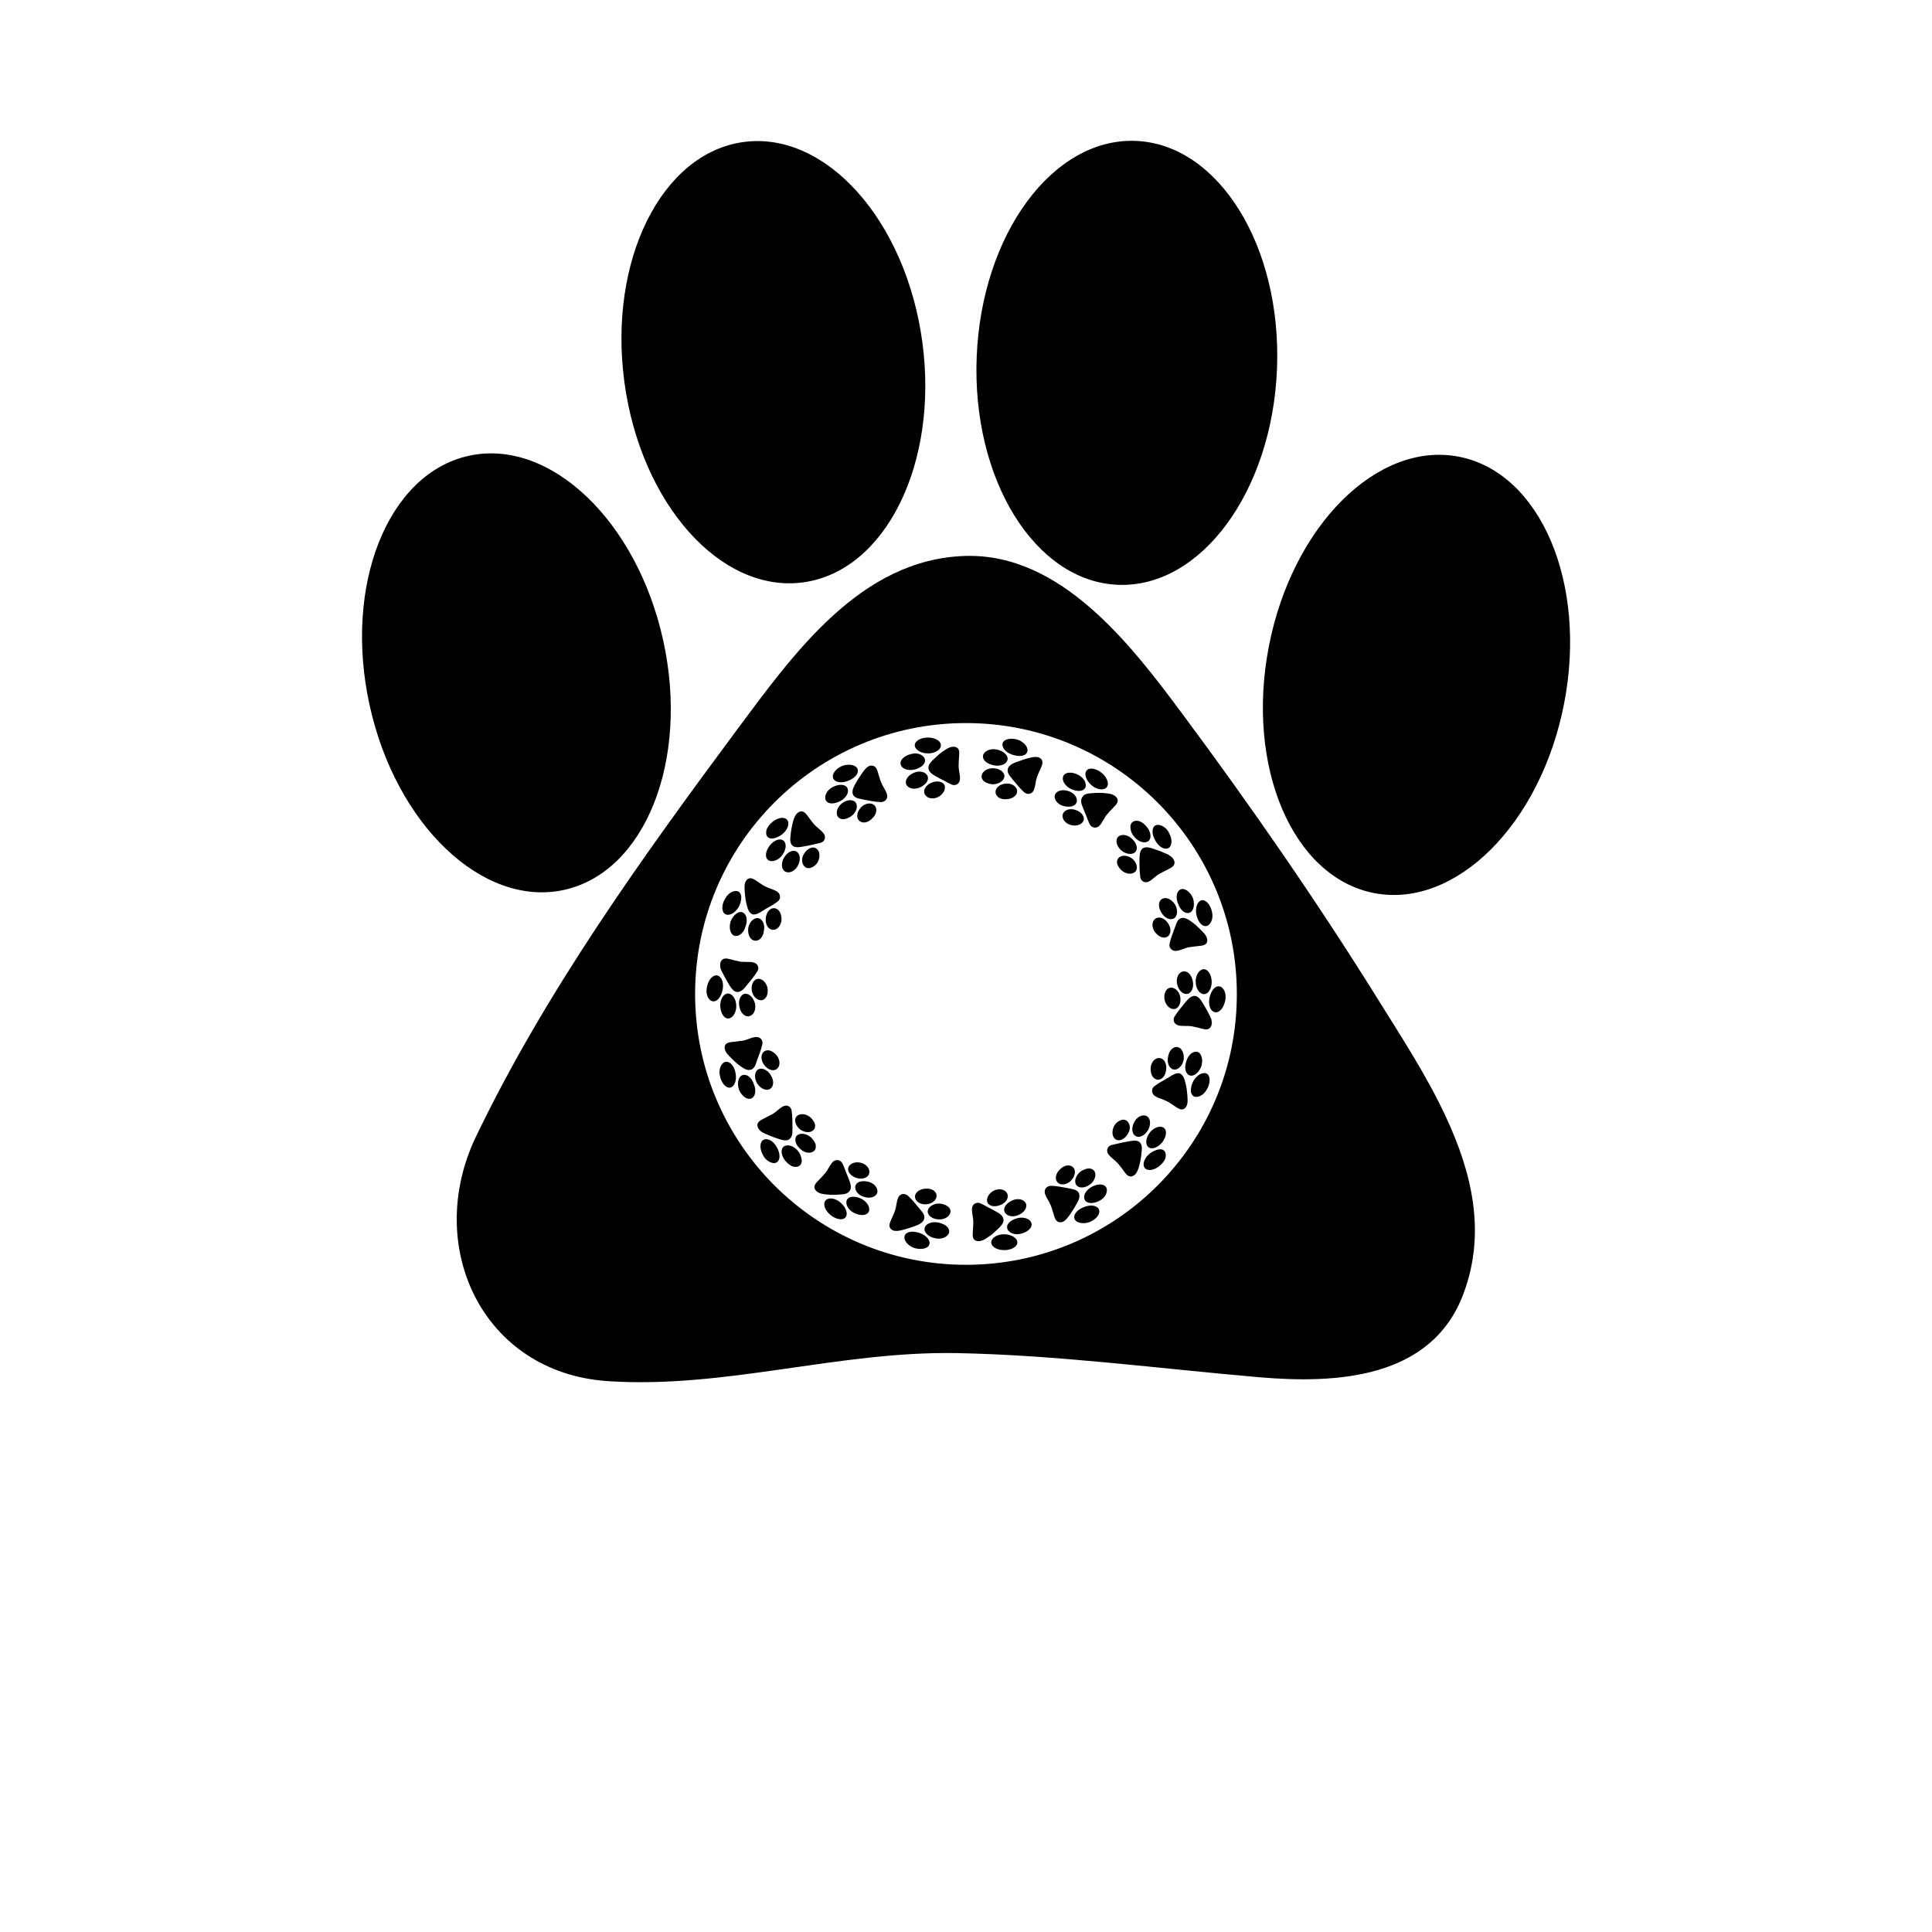<?xml version="1.0" encoding="UTF-8" standalone="no"?>
<svg
   xmlns:dc="http://purl.org/dc/elements/1.1/"
   xmlns:cc="http://creativecommons.org/ns#"
   xmlns:rdf="http://www.w3.org/1999/02/22-rdf-syntax-ns#"
   xmlns:svg="http://www.w3.org/2000/svg"
   xmlns="http://www.w3.org/2000/svg"
   xmlns:sodipodi="http://sodipodi.sourceforge.net/DTD/sodipodi-0.dtd"
   xmlns:inkscape="http://www.inkscape.org/namespaces/inkscape"
   version="1.1"
   id="Layer_1"
   x="0px"
   y="0px"
   viewBox="0 0 1000 1000"
   width="100%"
   height="100%"
   style="enable-background:new 0 0 1000 1000;"
   xml:space="preserve"
   ><style
     type="text/css"
     id="style3">
	.noFillSVG{fill:none;}
</style><switch
     id="switch5"
     transform="translate(15.583,-105.942)"><g
       id="g7"><g
         id="g9"><path
           class="noFillSVG"
           d="m 484.4,480.2 c -77.4,0 -140.2,62.8 -140.2,140.2 0,77.4 62.8,140.2 140.2,140.2 77.4,0 140.2,-62.8 140.2,-140.2 0.1,-77.5 -62.7,-140.2 -140.2,-140.2 z m 85.9,51.5 c 0.8,-0.8 2.1,-1 3.5,-0.7 1.3,0.4 2.7,1.4 3.9,2.8 2.4,2.8 2.8,6.2 1,7.6 -1.8,1.4 -5.1,0.4 -7.3,-2.2 -1.1,-1.3 -1.7,-2.8 -2,-4.2 -0.1,-1.3 0.1,-2.6 0.9,-3.3 z m -23.5,-26.9 c 1.5,-1.8 5.1,-1.1 8,1.5 2.9,2.5 3.8,5.9 2.1,7.5 -1.6,1.5 -5.1,0.9 -7.8,-1.5 -2.7,-2.5 -3.8,-5.8 -2.3,-7.5 z m -12,2.8 c 1,-2 4.5,-2.3 7.7,-0.6 3.3,1.6 4.7,5 3.5,6.9 -1.3,1.9 -4.5,1.8 -7.5,0.3 -3,-1.6 -4.7,-4.5 -3.7,-6.6 z m -31.4,-17.1 c 0.8,-2.1 4.5,-2.9 8.1,-1.6 3.6,1.6 5.5,4.5 4.5,6.5 -1,2.1 -4.4,2.3 -7.8,1.1 -3.3,-1.1 -5.5,-3.8 -4.8,-6 z m -3.2,3.5 c 3.6,0.7 6.1,3 5.6,5.3 -0.5,2.2 -3.6,3.5 -7,2.9 -1.7,-0.4 -3.2,-1 -4.2,-1.8 -1,-0.8 -1.6,-1.9 -1.5,-3.1 0.3,-2.2 3.5,-4.1 7.1,-3.3 z M 465,487.7 c 3.9,0.1 6.7,2 6.4,4.3 -0.3,2.3 -3.3,4 -6.9,3.9 -3.6,-0.1 -6.6,-2 -6.6,-4.2 0,-2.3 3.2,-4.1 7.1,-4 z m -8.9,8.5 c 3.6,-0.9 6.8,0.9 7.1,3 0.3,2.3 -2.3,4.2 -5.6,5.1 -3.3,0.7 -6.5,-0.5 -7,-2.7 -0.6,-2.2 1.9,-4.6 5.5,-5.4 z m -35.4,6 c 3.7,-1.1 7.1,-0.1 7.6,2.1 0.5,2.3 -1.9,4.7 -5.3,5.9 -3.3,1.3 -6.8,0.6 -7.5,-1.5 -0.7,-2.2 1.6,-5.1 5.2,-6.5 z m -5.4,11.2 c 3.2,-1.8 6.7,-1.6 7.7,0.4 1,2 -0.5,5 -3.5,6.7 -3,1.6 -6.2,1.9 -7.5,-0.1 -1.2,-1.8 0,-5.3 3.3,-7 z m -34.2,21.9 c 0.5,-1.4 1.6,-2.8 3.1,-4 3,-2.4 6.5,-2.7 7.7,-0.8 1.3,1.9 0,5.2 -2.9,7.4 -2.9,2.1 -6.2,2.9 -7.7,1.1 -0.6,-1 -0.7,-2.3 -0.2,-3.7 z m 8.2,13.5 c -2.1,2.6 -5.4,3.7 -7.2,2.4 -1.8,-1.3 -1.4,-4.8 0.9,-7.6 2.3,-2.9 5.6,-3.9 7.3,-2.3 1.5,1.4 1.1,4.8 -1,7.5 z m -20.4,29.4 c 2.1,0.9 2.7,4.1 1.5,7.3 -1,3.3 -3.5,5.4 -5.7,4.8 -2.2,-0.6 -3.1,-4 -2,-7.5 1.3,-3.4 4.1,-5.5 6.2,-4.6 z m -9.2,-7.4 c 1.8,-3.4 5.3,-4.7 7.1,-3.4 0.9,0.7 1.3,1.9 1.2,3.3 0,1.4 -0.4,3.1 -1.4,4.6 -1.8,3.1 -4.9,4.8 -6.9,3.6 -1.9,-1 -1.9,-4.7 0,-8.1 z m -6.5,53.4 c -2.2,-0.4 -3.8,-3.9 -2.9,-7.7 0.8,-3.8 3.3,-6.2 5.5,-5.6 2.2,0.7 3.3,4 2.5,7.5 -0.8,3.6 -2.7,6.2 -5.1,5.8 z m 8.1,-3.9 c 2.3,0.1 4.1,3 4.2,6.4 0,3.4 -1.8,6.3 -4,6.5 -2.3,0.2 -4.2,-2.7 -4.2,-6.4 -0.1,-3.8 1.8,-6.6 4,-6.5 z m 1.1,48.5 c -2.2,0.4 -4.7,-2.5 -5.3,-6.3 -0.8,-3.8 1.1,-7 3.3,-7.1 2.3,-0.1 4.2,2.7 5,6.2 0.5,3.6 -0.8,6.9 -3,7.2 z m 11,5.6 c -2.1,0.9 -5,-1.1 -6.4,-4.5 -1.2,-3.5 -0.3,-6.9 1.9,-7.6 2.2,-0.7 4.8,1.4 5.9,4.7 1.2,3.1 0.7,6.4 -1.4,7.4 z m 13,33.2 c -1,0.6 -2.3,0.4 -3.7,-0.3 -1.4,-0.7 -2.7,-2 -3.5,-3.7 -1.8,-3.4 -1.5,-6.9 0.6,-7.8 2.1,-0.9 5.1,0.9 6.7,4.2 1.8,3.1 1.9,6.5 -0.1,7.6 z m 12.1,1.5 c -0.8,0.8 -2.1,1 -3.5,0.7 -1.3,-0.4 -2.7,-1.4 -3.9,-2.8 -2.4,-2.8 -2.8,-6.2 -1,-7.6 1.8,-1.4 5.1,-0.4 7.3,2.2 1.1,1.3 1.7,2.8 2,4.2 0.2,1.3 0,2.5 -0.9,3.3 z M 422,736 c -1.5,1.8 -5.1,1.1 -8,-1.5 -2.9,-2.5 -3.8,-5.9 -2.1,-7.5 1.6,-1.5 5.1,-0.9 7.8,1.5 2.7,2.4 3.8,5.8 2.3,7.5 z m 12,-2.9 c -1,2 -4.5,2.3 -7.7,0.6 -3.3,-1.6 -4.7,-5 -3.5,-6.9 1.3,-1.9 4.5,-1.8 7.5,-0.3 3.1,1.6 4.7,4.6 3.7,6.6 z m 31.4,17.1 c -0.8,2.1 -4.5,2.9 -8.1,1.6 -3.6,-1.6 -5.5,-4.5 -4.5,-6.5 1,-2.1 4.4,-2.3 7.8,-1.1 3.4,1.2 5.6,3.9 4.8,6 z m 3.2,-3.5 c -3.6,-0.7 -6.1,-3 -5.6,-5.3 0.5,-2.2 3.6,-3.5 7,-2.9 1.7,0.4 3.2,1 4.2,1.8 1,0.8 1.6,1.9 1.5,3.1 -0.3,2.3 -3.5,4.2 -7.1,3.3 z m 35.3,6.4 c -3.9,-0.1 -6.7,-2 -6.4,-4.3 0.3,-2.3 3.3,-4 6.9,-3.9 3.6,0.1 6.6,2 6.6,4.2 0,2.2 -3.3,4 -7.1,4 z m 8.9,-8.5 c -3.6,0.9 -6.8,-0.9 -7.1,-3 -0.3,-2.3 2.3,-4.2 5.6,-5.1 3.3,-0.7 6.5,0.5 7,2.7 0.6,2.1 -1.9,4.6 -5.5,5.4 z m 35.4,-6.1 c -3.7,1.1 -7.1,0.1 -7.6,-2.1 -0.5,-2.3 1.9,-4.7 5.3,-5.9 3.3,-1.3 6.8,-0.6 7.5,1.5 0.7,2.2 -1.6,5.2 -5.2,6.5 z m 5.3,-11.1 c -3.2,1.8 -6.7,1.6 -7.7,-0.4 -1,-2 0.5,-5 3.5,-6.7 3,-1.6 6.2,-1.9 7.5,0.1 1.3,1.7 0,5.3 -3.3,7 z m 34.3,-21.9 c -0.5,1.4 -1.6,2.8 -3.1,4 -3,2.4 -6.5,2.7 -7.7,0.8 -1.3,-1.9 0,-5.2 2.9,-7.4 2.9,-2.1 6.2,-2.9 7.7,-1.1 0.5,0.9 0.6,2.2 0.2,3.7 z M 579.6,692 c 2.1,-2.6 5.4,-3.7 7.2,-2.4 1.8,1.3 1.4,4.8 -0.9,7.6 -2.3,2.9 -5.6,3.9 -7.3,2.3 -1.6,-1.5 -1.2,-4.8 1,-7.5 z m 20.3,-29.5 c -2.1,-0.9 -2.7,-4.1 -1.5,-7.3 1,-3.3 3.5,-5.4 5.7,-4.8 2.2,0.6 3.1,4 2,7.5 -1.2,3.5 -4.1,5.5 -6.2,4.6 z m 9.2,7.4 c -1.8,3.4 -5.3,4.7 -7.1,3.4 -0.9,-0.7 -1.3,-1.9 -1.2,-3.3 0,-1.4 0.4,-3.1 1.4,-4.6 1.8,-3.1 4.9,-4.8 6.9,-3.6 1.9,1 1.9,4.8 0,8.1 z m 6.5,-53.3 c 2.2,0.4 3.8,3.9 2.9,7.7 -0.8,3.8 -3.3,6.2 -5.5,5.6 -2.2,-0.7 -3.3,-4 -2.5,-7.5 0.8,-3.6 2.8,-6.2 5.1,-5.8 z m -8.1,3.9 c -2.3,-0.1 -4.1,-3 -4.2,-6.4 0,-3.4 1.8,-6.3 4,-6.5 2.3,-0.2 4.2,2.7 4.2,6.4 0.1,3.7 -1.7,6.6 -4,6.5 z m -1,-48.6 c 2.2,-0.4 4.7,2.5 5.3,6.3 0.8,3.8 -1.1,7 -3.3,7.1 -2.3,0.1 -4.2,-2.7 -5,-6.2 -0.6,-3.5 0.7,-6.8 3,-7.2 z m -11,-5.5 c 2.1,-0.9 5,1.1 6.4,4.5 1.2,3.5 0.3,6.9 -1.9,7.6 -2.2,0.7 -4.8,-1.4 -5.9,-4.7 -1.3,-3.2 -0.7,-6.5 1.4,-7.4 z m -3.2,-14.6 c 0.4,1.9 -1.1,3 -2.5,3.6 -1.7,0.8 -3.4,1.6 -5,2.6 4.5,7.2 8.2,14.9 11.1,23 1.7,-0.6 3.6,0.6 5,1.6 2,1.3 3.6,3 5.3,4.6 0.6,0.6 1.3,1.3 1.9,2 0.8,1 1.4,2.2 1.3,3.6 -0.1,1.9 -2,2.4 -3.5,2.5 -1.9,0.2 -3.8,0.4 -5.7,0.7 1.6,7.8 2.5,16 2.5,24.3 0,0.4 0,0.7 0,1.1 1.9,0 3.1,1.8 4,3.3 1.3,2 2.4,4 3.5,6.2 0.4,0.8 0.8,1.7 1.2,2.6 0.3,1.2 0.4,2.5 -0.2,3.8 -0.9,1.7 -2.8,1.6 -4.2,1.2 -1.8,-0.4 -3.6,-0.9 -5.5,-1.3 -1.2,8.6 -3.3,16.8 -6.3,24.7 1.7,0.7 2.3,2.8 2.7,4.5 0.7,2.3 0.9,4.6 1.1,7 0.1,0.9 0.2,1.8 0.1,2.8 -0.1,1.3 -0.4,2.6 -1.3,3.6 -1.4,1.4 -3,0.6 -4.3,-0.3 -1.6,-1.1 -3.2,-2.2 -4.8,-3.1 -4,7.5 -8.9,14.6 -14.4,21 1.4,1.2 1.2,3.4 1,5.1 -0.3,2.3 -0.7,4.7 -1.2,7 -0.2,0.9 -0.5,1.7 -0.9,2.6 -0.5,1.2 -1.3,2.2 -2.5,2.8 -1.8,0.8 -3.1,-0.6 -4,-1.8 -1.1,-1.5 -2.2,-3.1 -3.4,-4.5 -6.3,5.7 -13.3,10.6 -20.7,14.9 0.9,1.6 0.1,3.8 -0.7,5.2 -1.1,2 -2.3,4 -3.7,6 -0.5,0.7 -1,1.5 -1.7,2.2 -0.9,1 -1.9,1.9 -3.3,1.9 -2,0.1 -2.7,-1.6 -3.2,-3.1 -0.5,-1.8 -1,-3.6 -1.7,-5.4 -7.8,3.1 -16,5.5 -24.5,6.9 0.3,1.8 -1.3,3.4 -2.5,4.5 -1.7,1.6 -3.5,3.3 -5.5,4.6 -0.7,0.5 -1.5,1 -2.3,1.4 -1.2,0.6 -2.4,0.9 -3.7,0.5 -1.9,-0.5 -2,-2.4 -1.9,-3.9 0.1,-1.9 0.3,-3.8 0.3,-5.6 -1.3,0 -2.5,0.1 -3.8,0.1 -7.4,0 -14.6,-0.7 -21.6,-2 -0.3,1.8 -2.4,2.9 -3.9,3.5 -2.1,0.8 -4.4,1.6 -6.7,2.2 -0.8,0.2 -1.8,0.5 -2.7,0.6 -1.3,0.2 -2.6,0.2 -3.7,-0.7 -1.5,-1.2 -1,-3 -0.4,-4.4 0.8,-1.7 1.6,-3.4 2.2,-5.2 -8.2,-2.7 -15.9,-6.2 -23.2,-10.5 -0.9,1.5 -3.1,1.8 -4.8,1.9 -2.3,0.1 -4.8,0.3 -7.1,0 -0.9,-0.1 -1.8,-0.2 -2.7,-0.4 -1.3,-0.3 -2.5,-0.8 -3.2,-2 -1.1,-1.6 0,-3.1 1,-4.2 1.3,-1.4 2.7,-2.7 3.9,-4.2 -6.7,-5.3 -12.8,-11.2 -18.2,-17.8 -1.4,1.2 -3.6,0.6 -5.2,0.1 -2.2,-0.7 -4.4,-1.5 -6.6,-2.5 -0.8,-0.4 -1.7,-0.7 -2.5,-1.2 -1.1,-0.7 -2,-1.7 -2.3,-3 -0.4,-1.9 1.1,-3 2.5,-3.6 1.7,-0.8 3.4,-1.6 5,-2.6 -4.5,-7.2 -8.2,-14.9 -11.1,-23 -1.7,0.6 -3.6,-0.6 -5,-1.6 -2,-1.3 -3.6,-3 -5.3,-4.6 -0.6,-0.6 -1.3,-1.3 -1.9,-2 -0.8,-1 -1.4,-2.2 -1.3,-3.6 0.1,-1.9 2,-2.4 3.5,-2.5 1.9,-0.2 3.8,-0.4 5.7,-0.7 -1.6,-7.8 -2.5,-16 -2.5,-24.3 0,-0.4 0,-0.7 0,-1.1 -1.9,0 -3.1,-1.8 -4,-3.3 -1.3,-2 -2.4,-4 -3.5,-6.2 -0.4,-0.8 -0.8,-1.7 -1.2,-2.6 -0.3,-1.2 -0.4,-2.5 0.2,-3.8 0.9,-1.7 2.8,-1.6 4.2,-1.2 1.8,0.4 3.6,0.9 5.5,1.3 1.2,-8.6 3.3,-16.8 6.3,-24.7 -1.7,-0.7 -2.3,-2.8 -2.7,-4.5 -0.7,-2.3 -0.9,-4.6 -1.1,-7 -0.1,-0.9 -0.2,-1.8 -0.1,-2.8 0.1,-1.3 0.4,-2.6 1.3,-3.6 1.4,-1.4 3,-0.6 4.3,0.3 1.6,1.1 3.2,2.2 4.8,3.1 4,-7.5 8.9,-14.6 14.4,-21 -1.4,-1.2 -1.2,-3.4 -1,-5.1 0.3,-2.3 0.7,-4.7 1.2,-7 0.2,-0.9 0.5,-1.7 0.9,-2.6 0.5,-1.2 1.3,-2.2 2.5,-2.8 1.8,-0.8 3.1,0.6 4,1.8 1.1,1.5 2.2,3.1 3.4,4.5 6.3,-5.7 13.3,-10.6 20.7,-14.9 -0.9,-1.6 -0.1,-3.8 0.7,-5.2 1.1,-2 2.3,-4 3.7,-6 0.5,-0.7 1,-1.5 1.7,-2.2 0.9,-1 1.9,-1.9 3.3,-1.9 2,-0.1 2.7,1.6 3.2,3.1 0.5,1.8 1,3.6 1.7,5.4 7.8,-3.1 16,-5.5 24.5,-6.9 -0.3,-1.8 1.3,-3.4 2.5,-4.5 1.7,-1.6 3.5,-3.3 5.5,-4.6 0.7,-0.5 1.5,-1 2.3,-1.4 1.2,-0.6 2.4,-0.9 3.7,-0.5 1.9,0.5 2,2.4 1.9,3.9 -0.1,1.9 -0.3,3.8 -0.3,5.6 1.3,0 2.5,-0.1 3.8,-0.1 7.4,0 14.6,0.7 21.6,2 0.3,-1.8 2.4,-2.9 3.9,-3.5 2.1,-0.8 4.4,-1.6 6.7,-2.2 0.8,-0.2 1.8,-0.5 2.7,-0.6 1.3,-0.2 2.6,-0.2 3.7,0.7 1.5,1.2 1,3 0.4,4.4 -0.8,1.7 -1.6,3.4 -2.2,5.2 8.2,2.7 15.9,6.2 23.2,10.5 0.9,-1.5 3.1,-1.8 4.8,-1.9 2.3,-0.1 4.8,-0.3 7.1,0 0.9,0.1 1.8,0.2 2.7,0.4 1.3,0.3 2.5,0.8 3.2,2 1.1,1.6 0,3.1 -1,4.2 -1.3,1.4 -2.7,2.7 -3.9,4.2 6.7,5.3 12.8,11.2 18.2,17.8 1.4,-1.2 3.6,-0.6 5.2,-0.1 2.2,0.7 4.4,1.5 6.6,2.5 0.8,0.4 1.7,0.7 2.5,1.2 1.2,0.7 2,1.7 2.3,3 z m -6.2,-18.4 c 1.4,0.7 2.7,2 3.5,3.7 1.8,3.4 1.5,6.9 -0.6,7.8 -2.1,0.9 -5.1,-0.9 -6.7,-4.2 -1.8,-3.1 -1.8,-6.5 0.2,-7.7 1,-0.4 2.3,-0.3 3.6,0.4 z"
           id="path11"
           inkscape:connector-curvature="0"
           style="fill:none" /><path
           d="m 698.4,624.4 c -31.7,-51 -66,-100.5 -101.8,-148.7 -26.6,-35.8 -62.9,-83.5 -112.6,-82 -54.3,1.6 -89.1,51 -118.3,90.2 -49,66 -98.8,135.2 -134.9,210.3 -27.2,56.6 3.1,122.1 68,126.6 60.8,4.1 119.5,-15.6 180.8,-14.5 52.4,1 104.4,8 156.6,12.5 39.7,3.4 89.4,1 105.8,-43.5 11.7,-31.5 4.3,-62.4 -9.3,-91.5 -9.7,-20.9 -22.8,-40.9 -34.3,-59.4 z m -214,136.2 c -77.4,0 -140.2,-62.8 -140.2,-140.2 0,-77.4 62.8,-140.2 140.2,-140.2 77.4,0 140.2,62.8 140.2,140.2 0.1,77.4 -62.7,140.2 -140.2,140.2 z"
           id="path13"
           inkscape:connector-curvature="0" /><ellipse
           transform="matrix(0.977,-0.214,0.214,0.977,-91.302,64.296)"
           cx="251.6"
           cy="454.2"
           rx="77.8"
           ry="115"
           id="ellipse15" /><ellipse
           transform="matrix(0.991,-0.134,0.134,0.991,-35.766,53.989)"
           cx="384.6"
           cy="293.6"
           rx="77.8"
           ry="115"
           id="ellipse17" /><ellipse
           transform="matrix(0.04,-0.999,0.999,0.04,251.656,849.146)"
           cx="567.7"
           cy="293.6"
           rx="115"
           ry="77.8"
           id="ellipse19" /><ellipse
           transform="matrix(0.191,-0.982,0.982,0.191,132.917,1072.989)"
           cx="717.7"
           cy="455.8"
           rx="115"
           ry="77.8"
           id="ellipse21" /><path
           d="m 468.9,507.8 c 1.3,0.7 2.6,1.5 4,2.1 1.3,0.8 2.7,1.5 4,2.1 2,0.9 4.3,-0.3 4.4,-2.8 0.1,-2.3 -0.7,-4.5 -0.7,-6.8 0,-0.1 0,-0.2 0,-0.3 0,-1.9 0.2,-3.8 0.3,-5.6 0.1,-1.5 0,-3.4 -1.9,-3.9 -1.3,-0.4 -2.6,0 -3.7,0.5 -0.8,0.4 -1.6,0.9 -2.3,1.4 -2,1.2 -3.8,3 -5.5,4.6 -1.2,1.2 -2.8,2.8 -2.5,4.5 0,0 0,0.1 0,0.1 0.3,2.2 2.4,3.2 3.9,4.1 z"
           id="path23"
           inkscape:connector-curvature="0" /><path
           d="m 463,516.9 c 0.9,2.1 3.8,2.9 6.5,1.8 2.7,-1.1 4.5,-3.9 3.9,-6 -0.6,-2.2 -3.7,-2.9 -6.7,-1.7 -3,1.2 -4.6,3.8 -3.7,5.9 z"
           id="path25"
           inkscape:connector-curvature="0" /><path
           d="m 460.4,513.6 c 2.9,-1.3 4.9,-3.5 4.2,-5.8 -0.7,-2.1 -3.9,-3.3 -7.1,-1.9 -3.2,1.3 -4.9,4 -4,6.1 0.9,2 4,2.8 6.9,1.6 z"
           id="path27"
           inkscape:connector-curvature="0" /><path
           d="m 457.6,504.3 c 3.3,-0.8 5.9,-2.7 5.6,-5.1 -0.3,-2.2 -3.5,-4 -7.1,-3 -3.6,0.8 -6.1,3.2 -5.5,5.4 0.5,2.2 3.6,3.4 7,2.7 z"
           id="path29"
           inkscape:connector-curvature="0" /><path
           d="m 464.5,495.9 c 3.6,0.1 6.7,-1.7 6.9,-3.9 0.3,-2.3 -2.6,-4.2 -6.4,-4.3 -3.9,-0.1 -7.1,1.7 -7.1,4 0,2.2 3,4.1 6.6,4.2 z"
           id="path31"
           inkscape:connector-curvature="0" /><path
           d="m 431.3,519.8 c 3.1,0.6 6.1,1.2 9,1.3 2.2,0 3.9,-1.7 3.2,-4.1 -0.7,-2.2 -2.2,-4 -3,-6.1 0,-0.1 0,-0.1 -0.1,-0.2 -0.7,-1.8 -1.1,-3.6 -1.7,-5.4 -0.4,-1.4 -1.2,-3.1 -3.2,-3.1 -1.4,0 -2.4,0.9 -3.3,1.9 -0.6,0.7 -1.2,1.5 -1.7,2.2 -1.4,2 -2.6,4 -3.7,6 -0.8,1.4 -1.7,3.7 -0.7,5.2 0,0 0,0 0,0.1 1.2,1.7 3.4,1.7 5.2,2.2 z"
           id="path33"
           inkscape:connector-curvature="0" /><path
           d="m 435.6,529.8 c 2.3,-1.9 3.1,-4.9 1.7,-6.7 -1.3,-1.8 -4.6,-1.8 -7,0.5 -2.3,2.3 -2.9,5.4 -1.3,7 1.6,1.7 4.5,1.3 6.6,-0.8 z"
           id="path35"
           inkscape:connector-curvature="0" /><path
           d="m 427.3,521.3 c -1.4,-1.8 -4.7,-1.5 -7.3,0.6 -2.6,2.1 -3.2,5.6 -1.6,7.1 1.6,1.7 4.5,1 7,-0.9 2.4,-1.9 3.2,-5 1.9,-6.8 z"
           id="path37"
           inkscape:connector-curvature="0" /><path
           d="m 419.5,520.5 c 3,-1.7 4.6,-4.6 3.5,-6.7 -1,-2 -4.5,-2.2 -7.7,-0.4 -3.3,1.7 -4.5,5.2 -3.3,7 1.3,2 4.5,1.7 7.5,0.1 z"
           id="path39"
           inkscape:connector-curvature="0" /><path
           d="m 423.1,510.2 c 3.4,-1.2 5.8,-3.6 5.3,-5.9 -0.5,-2.2 -3.9,-3.2 -7.6,-2.1 -3.6,1.3 -5.9,4.3 -5.2,6.4 0.7,2.2 4.1,2.9 7.5,1.6 z"
           id="path41"
           inkscape:connector-curvature="0" /><path
           d="m 400.2,544.1 c 3.1,-0.5 5.9,-1.2 8.9,-1.9 2.2,-0.6 3.1,-3 1.6,-4.9 -1.4,-1.8 -3.4,-3 -4.9,-4.7 -0.1,-0.1 -0.1,-0.2 -0.2,-0.2 -1.2,-1.4 -2.3,-3 -3.4,-4.5 -0.9,-1.2 -2.2,-2.5 -4,-1.8 -1.3,0.6 -2,1.6 -2.5,2.8 -0.4,0.9 -0.7,1.7 -0.9,2.6 -0.6,2.4 -1,4.7 -1.2,7 -0.2,1.7 -0.4,3.9 1,5.1 0,0 0,0 0,0.1 1.6,1.2 3.8,0.7 5.6,0.4 z"
           id="path43"
           inkscape:connector-curvature="0" /><path
           d="m 400.5,548 c -1.7,2.7 -0.9,6 1.1,7 1,0.5 2.1,0.4 3.2,-0.2 1.1,-0.5 2.2,-1.4 2.9,-2.7 1.4,-2.6 1.1,-5.8 -0.8,-7 -2,-1.3 -4.8,0.1 -6.4,2.9 z"
           id="path45"
           inkscape:connector-curvature="0" /><path
           d="m 397.4,554 c 1.5,-2.8 1.3,-6 -0.6,-7.2 -2,-1.3 -4.9,0.2 -6.6,3.1 -1.7,3 -1.3,6.2 0.7,7.2 2.1,1.1 5,-0.3 6.5,-3.1 z"
           id="path47"
           inkscape:connector-curvature="0" /><path
           d="m 382.9,543.5 c -2.3,2.9 -2.7,6.3 -0.9,7.6 1.8,1.3 5.1,0.3 7.2,-2.4 2.1,-2.7 2.5,-6 0.9,-7.5 -1.6,-1.6 -4.9,-0.6 -7.2,2.3 z"
           id="path49"
           inkscape:connector-curvature="0" /><path
           d="m 389.1,537.9 c 2.9,-2.2 4.1,-5.5 2.9,-7.4 -1.3,-1.9 -4.7,-1.6 -7.7,0.8 -1.5,1.2 -2.6,2.7 -3.1,4 -0.4,1.5 -0.3,2.8 0.4,3.7 1.4,1.7 4.6,1 7.5,-1.1 z"
           id="path51"
           inkscape:connector-curvature="0" /><path
           d="m 379.1,577.4 c 2.5,-1.6 5.5,-3 7.8,-4.8 1.8,-1.3 1.7,-3.9 -0.3,-5.2 -1.9,-1.2 -4.2,-1.6 -6.2,-2.7 -0.1,0 -0.1,-0.1 -0.2,-0.1 -1.7,-0.9 -3.2,-2.1 -4.8,-3.1 -1.3,-0.8 -2.9,-1.6 -4.3,-0.3 -1,1 -1.3,2.3 -1.3,3.6 0,0.9 0,1.9 0.1,2.8 0.2,2.4 0.4,4.7 1.1,7 0.4,1.7 1.1,3.8 2.7,4.5 0,0 0.1,0.1 0.1,0.1 1.9,0.4 3.8,-0.8 5.3,-1.8 z"
           id="path53"
           inkscape:connector-curvature="0" /><path
           d="m 385.7,576.1 c -1.1,-0.3 -2.3,0.1 -3.2,1 -0.9,0.9 -1.5,2.3 -1.7,3.9 -0.4,3.2 1.1,5.9 3.4,6.2 2.3,0.3 4.3,-1.8 4.7,-4.8 0.2,-3 -0.9,-5.7 -3.2,-6.3 z"
           id="path55"
           inkscape:connector-curvature="0" /><path
           d="m 379.8,587.7 c 0.7,-3 -0.6,-6 -2.8,-6.5 -2.2,-0.5 -4.7,1.8 -5.3,5.1 -0.4,3.4 1.1,6.3 3.4,6.5 2.3,0.4 4.4,-1.9 4.7,-5.1 z"
           id="path57"
           inkscape:connector-curvature="0" /><path
           d="m 362.6,582.8 c -1.1,3.5 -0.1,6.9 2,7.5 2.2,0.6 4.8,-1.5 5.7,-4.8 1.2,-3.2 0.6,-6.4 -1.5,-7.3 -2,-0.9 -4.8,1.2 -6.2,4.6 z"
           id="path59"
           inkscape:connector-curvature="0" /><path
           d="m 359.8,579.1 c 2,1.1 5,-0.5 6.9,-3.6 0.9,-1.6 1.3,-3.2 1.4,-4.6 0.1,-1.4 -0.3,-2.6 -1.2,-3.3 -1.7,-1.3 -5.3,0 -7.1,3.4 -2,3.2 -2,6.9 0,8.1 z"
           id="path61"
           inkscape:connector-curvature="0" /><path
           d="m 370.8,616.1 c 2,-2.4 3.9,-4.7 5.5,-7.2 1.3,-1.8 0.5,-4.2 -1.9,-4.8 -2.2,-0.5 -4.5,-0.1 -6.8,-0.4 -0.1,0 -0.2,0 -0.3,-0.1 -1.8,-0.3 -3.7,-0.8 -5.5,-1.3 -1.5,-0.4 -3.3,-0.5 -4.2,1.2 -0.6,1.2 -0.5,2.5 -0.2,3.8 0.3,0.9 0.8,1.8 1.2,2.6 1.1,2.2 2.3,4.2 3.5,6.2 0.9,1.4 2.2,3.3 4,3.3 0,0 0,0 0,0 2.2,-0.1 3.6,-1.9 4.7,-3.3 z"
           id="path63"
           inkscape:connector-curvature="0" /><path
           d="m 381.7,617.4 c -0.6,-2.9 -2.8,-5.1 -5.1,-4.8 -2.2,0.3 -3.6,3.1 -3,6.3 0.6,3.2 3.3,5.2 5.4,4.7 2.2,-0.6 3.1,-3.3 2.7,-6.2 z"
           id="path65"
           inkscape:connector-curvature="0" /><path
           d="m 370,620.3 c -2.2,0.3 -3.6,3.3 -2.9,6.6 0.6,3.4 2.9,5.6 5.2,5 2.2,-0.5 3.6,-3.4 2.9,-6.5 -0.7,-3 -3,-5.3 -5.2,-5.1 z"
           id="path67"
           inkscape:connector-curvature="0" /><path
           d="m 361.5,633.1 c 2.2,-0.2 4.1,-3.1 4,-6.5 0,-3.4 -1.9,-6.3 -4.2,-6.4 -2.3,-0.1 -4.1,2.8 -4.1,6.4 0.2,3.8 2,6.7 4.3,6.5 z"
           id="path69"
           inkscape:connector-curvature="0" /><path
           d="m 355.9,610.9 c -2.2,-0.7 -4.7,1.8 -5.5,5.6 -1,3.8 0.6,7.3 2.9,7.7 2.3,0.4 4.3,-2.2 5.1,-5.7 0.8,-3.6 -0.3,-6.9 -2.5,-7.6 z"
           id="path71"
           inkscape:connector-curvature="0" /><path
           d="m 376.1,655.2 c 1,-2.9 2.3,-5.8 2.9,-8.7 0.5,-2.2 -1.2,-4.1 -3.6,-3.8 -2.3,0.3 -4.3,1.5 -6.5,1.9 -0.1,0 -0.1,0 -0.2,0 -1.9,0.3 -3.8,0.5 -5.7,0.7 -1.5,0.2 -3.3,0.6 -3.5,2.5 -0.1,1.4 0.5,2.5 1.3,3.6 0.6,0.7 1.3,1.4 1.9,2 1.7,1.7 3.3,3.3 5.3,4.6 1.4,1 3.3,2.2 5,1.6 0,0 0.1,0 0.1,0 1.8,-0.5 2.5,-2.7 3,-4.4 z"
           id="path73"
           inkscape:connector-curvature="0" /><path
           d="m 380.4,649.9 c -2.1,1 -2.5,4.2 -0.7,6.9 1.8,2.7 4.7,3.8 6.6,2.6 1.9,-1.3 2.1,-4.2 0.5,-6.7 -1.8,-2.4 -4.3,-3.8 -6.4,-2.8 z"
           id="path75"
           inkscape:connector-curvature="0" /><path
           d="m 377,659.4 c -2,1 -2.4,4.4 -0.7,7.3 1.9,2.9 4.9,4.1 6.8,2.8 1.9,-1.3 2,-4.4 0.3,-7 -1.5,-2.6 -4.4,-4.1 -6.4,-3.1 z"
           id="path77"
           inkscape:connector-curvature="0" /><path
           d="m 368.8,662.4 c -2.2,0.7 -3,4 -1.9,7.6 1.5,3.4 4.4,5.4 6.4,4.5 2.1,-0.9 2.7,-4.2 1.3,-7.4 -1,-3.3 -3.6,-5.4 -5.8,-4.7 z"
           id="path79"
           inkscape:connector-curvature="0" /><path
           d="m 360.3,655.5 c -2.2,0.1 -4.1,3.4 -3.3,7.1 0.7,3.8 3.1,6.6 5.3,6.3 2.2,-0.4 3.5,-3.6 2.9,-7.2 -0.6,-3.6 -2.6,-6.3 -4.9,-6.2 z"
           id="path81"
           inkscape:connector-curvature="0" /><path
           d="m 394.6,690.1 c 0,-3.1 0,-6.2 -0.4,-9 -0.2,-2.3 -2.3,-3.6 -4.5,-2.5 -2,1.1 -3.5,2.9 -5.5,4 -0.1,0 -0.2,0.1 -0.2,0.1 -1.6,0.9 -3.3,1.7 -5,2.6 -1.3,0.7 -2.9,1.7 -2.5,3.6 0.3,1.3 1.2,2.3 2.3,3 0.8,0.5 1.7,0.9 2.5,1.2 2.2,1 4.4,1.8 6.6,2.5 1.6,0.5 3.8,1.1 5.2,-0.1 0,0 0,0 0,0 1.6,-1.3 1.5,-3.6 1.5,-5.4 z"
           id="path83"
           inkscape:connector-curvature="0" /><path
           d="m 398.5,690.5 c 2.6,1.9 5.8,1.9 7.2,0.1 0.7,-0.9 0.8,-2.1 0.4,-3.2 -0.4,-1.1 -1.2,-2.2 -2.3,-3.2 -2.3,-1.9 -5.4,-2.1 -7,-0.5 -1.6,1.6 -0.8,4.7 1.7,6.8 z"
           id="path85"
           inkscape:connector-curvature="0" /><path
           d="m 404,694.5 c -2.4,-2 -5.7,-2.3 -7.2,-0.7 -1.5,1.7 -0.6,4.8 2,7 2.5,2.3 5.9,2.3 7.3,0.5 0.7,-0.9 0.7,-2.1 0.4,-3.3 -0.5,-1.2 -1.3,-2.4 -2.5,-3.5 z"
           id="path87"
           inkscape:connector-curvature="0" /><path
           d="m 397.4,701.6 c -2.2,-2.6 -5.4,-3.6 -7.3,-2.2 -1.8,1.4 -1.4,4.8 1,7.6 1.2,1.4 2.6,2.4 3.9,2.8 1.4,0.3 2.7,0.1 3.5,-0.7 0.8,-0.8 1.1,-2 0.8,-3.3 -0.2,-1.3 -0.8,-2.9 -1.9,-4.2 z"
           id="path89"
           inkscape:connector-curvature="0" /><path
           d="m 379.8,695.8 c -2.1,0.9 -2.4,4.4 -0.6,7.8 0.8,1.7 2.1,3 3.5,3.7 1.3,0.7 2.7,0.9 3.7,0.3 2,-1.2 1.9,-4.5 0.2,-7.7 -1.7,-3.2 -4.6,-5 -6.8,-4.1 z"
           id="path91"
           inkscape:connector-curvature="0" /><path
           d="m 423.9,716.6 c -0.6,-1.4 -1.1,-2.9 -1.7,-4.2 -0.5,-1.5 -1.1,-2.9 -1.7,-4.2 -1,-2 -3.5,-2.5 -5.2,-0.7 -1.5,1.7 -2.3,3.9 -3.8,5.7 -0.1,0.1 -0.1,0.1 -0.2,0.2 -1.2,1.5 -2.6,2.8 -3.9,4.2 -1,1.1 -2.1,2.6 -1,4.2 0.8,1.1 2,1.7 3.2,2 0.9,0.2 1.9,0.3 2.7,0.4 2.3,0.3 4.8,0.2 7.1,0 1.7,-0.1 3.9,-0.3 4.8,-1.9 0,0 0.1,-0.1 0.1,-0.1 1.1,-1.8 0.2,-3.9 -0.4,-5.6 z"
           id="path93"
           inkscape:connector-curvature="0" /><path
           d="m 434.3,713.4 c 0.6,-2.1 -1,-4.6 -3.9,-5.5 -2.8,-0.9 -5.9,0 -6.8,2.1 -0.9,2.1 1,4.6 4,5.6 3.1,1 6.1,0 6.7,-2.2 z"
           id="path95"
           inkscape:connector-curvature="0" /><path
           d="m 434.2,717.7 c -3.1,-0.8 -6,-0.4 -6.9,1.7 -0.9,2.1 0.9,5 4.2,6 3.3,1.1 6.3,0.1 7,-2.1 0.5,-2.2 -1.3,-4.7 -4.3,-5.6 z"
           id="path97"
           inkscape:connector-curvature="0" /><path
           d="m 430.4,726.5 c -3.1,-1.5 -6.3,-1.6 -7.5,0.3 -1.2,1.8 0.2,5.3 3.5,6.9 3.3,1.7 6.7,1.5 7.7,-0.6 0.9,-2 -0.7,-5 -3.7,-6.6 z"
           id="path99"
           inkscape:connector-curvature="0" /><path
           d="m 411.9,727.1 c -1.7,1.6 -0.8,4.9 2.1,7.5 2.9,2.5 6.6,3.2 8,1.5 1.5,-1.7 0.4,-5.1 -2.3,-7.5 -2.7,-2.5 -6.2,-3 -7.8,-1.5 z"
           id="path101"
           inkscape:connector-curvature="0" /><path
           d="m 460.4,731.6 c -2,-2.4 -3.9,-4.8 -6.1,-6.8 -1.7,-1.4 -4.1,-1.1 -5,1.1 -0.9,2.1 -0.9,4.5 -1.6,6.6 0,0.1 -0.1,0.1 -0.1,0.2 -0.6,1.8 -1.5,3.5 -2.2,5.2 -0.6,1.4 -1.1,3.2 0.4,4.4 1.1,0.9 2.4,0.8 3.7,0.7 0.9,-0.1 1.9,-0.4 2.7,-0.6 2.3,-0.6 4.5,-1.4 6.7,-2.2 1.6,-0.6 3.6,-1.8 3.9,-3.5 0,0 0,0 0,-0.1 0.4,-2.1 -1.2,-3.5 -2.4,-5 z"
           id="path103"
           inkscape:connector-curvature="0" /><path
           d="m 469.2,724.8 c -0.1,-2.3 -2.6,-3.9 -5.6,-3.6 -2.9,0 -5.5,1.8 -5.6,4 -0.1,2.2 2.4,4.3 5.7,4.1 3.2,-0.2 5.6,-2.3 5.5,-4.5 z"
           id="path105"
           inkscape:connector-curvature="0" /><path
           d="m 470.5,728.9 c -3.1,0 -5.8,1.8 -5.9,4 -0.1,2.3 2.6,4.2 6,4.2 3.4,0.1 6,-2.2 5.8,-4.4 -0.2,-2.2 -2.8,-3.6 -5.9,-3.8 z"
           id="path107"
           inkscape:connector-curvature="0" /><path
           d="m 474.2,740.5 c -1,-0.8 -2.5,-1.4 -4.2,-1.8 -3.4,-0.6 -6.5,0.6 -7,2.9 -0.5,2.2 2,4.6 5.6,5.3 3.6,0.8 6.8,-1.1 7.1,-3.2 0.1,-1.3 -0.5,-2.4 -1.5,-3.2 z"
           id="path109"
           inkscape:connector-curvature="0" /><path
           d="m 460.6,744.2 c -3.4,-1.2 -6.8,-1 -7.8,1.1 -1,2 0.9,5 4.5,6.5 3.6,1.2 7.3,0.5 8.1,-1.6 0.8,-2.1 -1.4,-4.8 -4.8,-6 z"
           id="path111"
           inkscape:connector-curvature="0" /><path
           d="m 499.9,733 c -1.3,-0.7 -2.6,-1.5 -4,-2.1 -1.3,-0.8 -2.7,-1.5 -4,-2.1 -2,-0.9 -4.3,0.3 -4.4,2.8 -0.1,2.3 0.7,4.5 0.7,6.8 0,0.1 0,0.2 0,0.3 0,1.9 -0.2,3.8 -0.3,5.6 -0.1,1.5 0,3.4 1.9,3.9 1.3,0.4 2.6,0 3.7,-0.5 0.8,-0.4 1.6,-0.9 2.3,-1.4 2,-1.2 3.8,-3 5.5,-4.6 1.2,-1.2 2.8,-2.8 2.5,-4.5 0,0 0,-0.1 0,-0.1 -0.3,-2.2 -2.3,-3.2 -3.9,-4.1 z"
           id="path113"
           inkscape:connector-curvature="0" /><path
           d="m 505.8,723.8 c -0.9,-2.1 -3.8,-2.9 -6.5,-1.8 -2.7,1.1 -4.5,3.9 -3.9,6 0.6,2.2 3.7,2.9 6.7,1.7 3,-1.1 4.6,-3.7 3.7,-5.9 z"
           id="path115"
           inkscape:connector-curvature="0" /><path
           d="m 508.5,727.2 c -2.9,1.3 -4.9,3.5 -4.2,5.8 0.7,2.1 3.9,3.3 7.1,1.9 3.2,-1.3 4.9,-4 4,-6.1 -1,-2.1 -4,-2.8 -6.9,-1.6 z"
           id="path117"
           inkscape:connector-curvature="0" /><path
           d="m 511.3,736.4 c -3.3,0.8 -5.9,2.7 -5.6,5.1 0.3,2.2 3.5,4 7.1,3 3.6,-0.8 6.1,-3.2 5.5,-5.4 -0.5,-2.2 -3.7,-3.4 -7,-2.7 z"
           id="path119"
           inkscape:connector-curvature="0" /><path
           d="m 504.4,744.8 c -3.6,-0.1 -6.7,1.7 -6.9,3.9 -0.3,2.3 2.6,4.2 6.4,4.3 3.9,0.1 7.1,-1.7 7.1,-4 0,-2.2 -3,-4.1 -6.6,-4.2 z"
           id="path121"
           inkscape:connector-curvature="0" /><path
           d="m 537.5,721 c -3.1,-0.6 -6.1,-1.2 -9,-1.3 -2.2,0 -3.9,1.7 -3.2,4.1 0.7,2.2 2.2,4 3,6.1 0,0.1 0,0.1 0.1,0.2 0.7,1.8 1.1,3.6 1.7,5.4 0.4,1.4 1.2,3.1 3.2,3.1 1.4,0 2.4,-0.9 3.3,-1.9 0.6,-0.7 1.2,-1.5 1.7,-2.2 1.4,-2 2.6,-4 3.7,-6 0.8,-1.4 1.7,-3.7 0.7,-5.2 0,0 0,0 0,-0.1 -1.2,-1.7 -3.3,-1.8 -5.2,-2.2 z"
           id="path123"
           inkscape:connector-curvature="0" /><path
           d="m 533.3,711 c -2.3,1.9 -3.1,4.9 -1.7,6.7 1.3,1.8 4.6,1.8 7,-0.5 2.3,-2.3 2.9,-5.4 1.3,-7 -1.6,-1.7 -4.5,-1.3 -6.6,0.8 z"
           id="path125"
           inkscape:connector-curvature="0" /><path
           d="m 543.5,712.5 c -2.4,2 -3.3,5.1 -1.9,6.9 1.4,1.8 4.7,1.5 7.3,-0.6 2.6,-2.1 3.2,-5.6 1.6,-7.1 -1.6,-1.7 -4.5,-1 -7,0.8 z"
           id="path127"
           inkscape:connector-curvature="0" /><path
           d="m 549.4,720.3 c -3,1.7 -4.6,4.6 -3.5,6.7 1,2 4.5,2.2 7.7,0.4 3.3,-1.7 4.5,-5.2 3.3,-7 -1.4,-2 -4.5,-1.7 -7.5,-0.1 z"
           id="path129"
           inkscape:connector-curvature="0" /><path
           d="m 545.8,730.6 c -3.4,1.2 -5.8,3.6 -5.3,5.9 0.5,2.2 3.9,3.2 7.6,2.1 3.6,-1.3 5.9,-4.3 5.2,-6.4 -0.7,-2.3 -4.2,-2.9 -7.5,-1.6 z"
           id="path131"
           inkscape:connector-curvature="0" /><path
           d="m 568.7,696.7 c -3.1,0.5 -5.9,1.2 -8.9,1.9 -2.2,0.6 -3.1,3 -1.6,4.9 1.4,1.8 3.4,3 4.9,4.7 0.1,0.1 0.1,0.2 0.2,0.2 1.2,1.4 2.3,3 3.4,4.5 0.9,1.2 2.2,2.5 4,1.8 1.3,-0.6 2,-1.6 2.5,-2.8 0.4,-0.9 0.7,-1.7 0.9,-2.6 0.6,-2.4 1,-4.7 1.2,-7 0.2,-1.7 0.4,-3.9 -1,-5.1 0,0 0,0 0,-0.1 -1.6,-1.2 -3.9,-0.7 -5.6,-0.4 z"
           id="path133"
           inkscape:connector-curvature="0" /><path
           d="m 567.2,685.8 c -1,-0.5 -2.1,-0.4 -3.2,0.2 -1.1,0.5 -2.2,1.4 -2.9,2.7 -1.4,2.6 -1.1,5.8 0.8,7 1.9,1.2 4.7,-0.1 6.3,-2.9 1.8,-2.7 1,-6 -1,-7 z"
           id="path135"
           inkscape:connector-curvature="0" /><path
           d="m 577.9,683.6 c -2.1,-1 -4.9,0.3 -6.4,3.1 -1.5,2.8 -1.3,6 0.6,7.2 2,1.3 4.9,-0.2 6.6,-3.1 1.6,-3 1.2,-6.2 -0.8,-7.2 z"
           id="path137"
           inkscape:connector-curvature="0" /><path
           d="m 585.9,697.3 c 2.3,-2.9 2.7,-6.3 0.9,-7.6 -1.8,-1.3 -5.1,-0.3 -7.2,2.4 -2.1,2.7 -2.5,6 -0.9,7.5 1.6,1.5 4.9,0.5 7.2,-2.3 z"
           id="path139"
           inkscape:connector-curvature="0" /><path
           d="m 579.7,702.9 c -2.9,2.2 -4.1,5.5 -2.9,7.4 1.3,1.9 4.7,1.6 7.7,-0.8 1.5,-1.2 2.6,-2.7 3.1,-4 0.4,-1.5 0.3,-2.8 -0.4,-3.7 -1.3,-1.8 -4.5,-1 -7.5,1.1 z"
           id="path141"
           inkscape:connector-curvature="0" /><path
           d="m 589.8,663.3 c -2.5,1.6 -5.5,3 -7.8,4.8 -1.8,1.3 -1.7,3.9 0.3,5.2 1.9,1.2 4.2,1.6 6.2,2.7 0.1,0 0.1,0.1 0.2,0.1 1.7,0.9 3.2,2.1 4.8,3.1 1.3,0.8 2.9,1.6 4.3,0.3 1,-1 1.3,-2.3 1.3,-3.6 0,-0.9 0,-1.9 -0.1,-2.8 -0.2,-2.4 -0.4,-4.7 -1.1,-7 -0.4,-1.7 -1.1,-3.8 -2.7,-4.5 0,0 -0.1,-0.1 -0.1,-0.1 -2,-0.4 -3.8,0.9 -5.3,1.8 z"
           id="path143"
           inkscape:connector-curvature="0" /><path
           d="m 584.7,653.6 c -2.3,-0.3 -4.3,1.8 -4.7,4.8 -0.2,3 0.8,5.7 3.1,6.3 1.1,0.3 2.3,-0.1 3.2,-1 0.9,-0.9 1.5,-2.3 1.7,-3.9 0.5,-3.3 -1.1,-6 -3.3,-6.2 z"
           id="path145"
           inkscape:connector-curvature="0" /><path
           d="m 589,653 c -0.7,3 0.6,6 2.8,6.5 2.2,0.5 4.7,-1.8 5.3,-5.1 0.4,-3.4 -1.1,-6.3 -3.4,-6.5 -2.2,-0.3 -4.3,2 -4.7,5.1 z"
           id="path147"
           inkscape:connector-curvature="0" /><path
           d="m 606.2,657.9 c 1.1,-3.5 0.1,-6.9 -2,-7.5 -2.2,-0.6 -4.8,1.5 -5.7,4.8 -1.2,3.2 -0.6,6.4 1.5,7.3 2,0.9 4.9,-1.1 6.2,-4.6 z"
           id="path149"
           inkscape:connector-curvature="0" /><path
           d="m 609.1,661.7 c -2,-1.1 -5,0.5 -6.9,3.6 -0.9,1.6 -1.3,3.2 -1.4,4.6 -0.1,1.4 0.3,2.6 1.2,3.3 1.7,1.3 5.3,0 7.1,-3.4 1.9,-3.2 1.9,-7 0,-8.1 z"
           id="path151"
           inkscape:connector-curvature="0" /><path
           d="m 598,624.7 c -2,2.4 -3.9,4.7 -5.5,7.2 -1.3,1.8 -0.5,4.2 1.9,4.8 2.2,0.5 4.5,0.1 6.8,0.4 0.1,0 0.2,0 0.3,0.1 1.8,0.3 3.7,0.8 5.5,1.3 1.5,0.4 3.3,0.5 4.2,-1.2 0.6,-1.2 0.5,-2.5 0.2,-3.8 -0.3,-0.9 -0.8,-1.8 -1.2,-2.6 -1.1,-2.2 -2.3,-4.2 -3.5,-6.2 -0.9,-1.4 -2.2,-3.3 -4,-3.3 0,0 0,0 0,0 -2.1,0.1 -3.5,1.9 -4.7,3.3 z"
           id="path153"
           inkscape:connector-curvature="0" /><path
           d="m 587.2,623.4 c 0.6,2.9 2.8,5.1 5.1,4.8 2.2,-0.3 3.6,-3.1 3,-6.3 -0.6,-3.2 -3.3,-5.2 -5.4,-4.7 -2.2,0.6 -3.2,3.3 -2.7,6.2 z"
           id="path155"
           inkscape:connector-curvature="0" /><path
           d="m 598.9,620.4 c 2.2,-0.3 3.6,-3.3 2.9,-6.6 -0.6,-3.4 -2.9,-5.6 -5.2,-5 -2.2,0.5 -3.6,3.4 -2.9,6.5 0.6,3.1 2.9,5.4 5.2,5.1 z"
           id="path157"
           inkscape:connector-curvature="0" /><path
           d="m 607.3,607.6 c -2.2,0.2 -4.1,3.1 -4,6.5 0,3.4 1.9,6.3 4.2,6.4 2.3,0.1 4.1,-2.8 4.1,-6.4 -0.1,-3.8 -2,-6.6 -4.3,-6.5 z"
           id="path159"
           inkscape:connector-curvature="0" /><path
           d="m 613,629.8 c 2.2,0.7 4.7,-1.8 5.5,-5.6 1,-3.8 -0.6,-7.3 -2.9,-7.7 -2.3,-0.4 -4.3,2.2 -5.1,5.7 -0.8,3.7 0.3,7 2.5,7.6 z"
           id="path161"
           inkscape:connector-curvature="0" /><path
           d="m 592.7,585.6 c -1,2.9 -2.3,5.8 -2.9,8.7 -0.5,2.2 1.2,4.1 3.6,3.8 2.3,-0.3 4.3,-1.5 6.5,-1.9 0.1,0 0.1,0 0.2,0 1.9,-0.3 3.8,-0.5 5.7,-0.7 1.5,-0.2 3.3,-0.6 3.5,-2.5 0.1,-1.4 -0.5,-2.5 -1.3,-3.6 -0.6,-0.7 -1.3,-1.4 -1.9,-2 -1.7,-1.7 -3.3,-3.3 -5.3,-4.6 -1.4,-1 -3.3,-2.2 -5,-1.6 0,0 -0.1,0 -0.1,0 -1.8,0.5 -2.4,2.7 -3,4.4 z"
           id="path163"
           inkscape:connector-curvature="0" /><path
           d="m 582.5,581.4 c -1.9,1.3 -2.1,4.2 -0.5,6.7 1.8,2.4 4.3,3.9 6.4,2.8 2.1,-1 2.5,-4.2 0.7,-6.9 -1.7,-2.8 -4.7,-3.9 -6.6,-2.6 z"
           id="path165"
           inkscape:connector-curvature="0" /><path
           d="m 585.5,578.2 c 1.5,2.7 4.3,4.2 6.4,3.2 2,-1 2.4,-4.4 0.7,-7.3 -1.9,-2.9 -4.9,-4.1 -6.8,-2.8 -1.9,1.1 -2,4.2 -0.3,6.9 z"
           id="path167"
           inkscape:connector-curvature="0" /><path
           d="m 600,578.4 c 2.2,-0.7 3,-4 1.9,-7.6 -1.5,-3.4 -4.4,-5.4 -6.4,-4.5 -2.1,0.9 -2.7,4.2 -1.3,7.4 1.1,3.3 3.6,5.4 5.8,4.7 z"
           id="path169"
           inkscape:connector-curvature="0" /><path
           d="m 608.5,585.3 c 2.2,-0.1 4.1,-3.4 3.3,-7.1 -0.7,-3.8 -3.1,-6.6 -5.3,-6.3 -2.2,0.4 -3.5,3.6 -2.9,7.2 0.7,3.5 2.6,6.3 4.9,6.2 z"
           id="path171"
           inkscape:connector-curvature="0" /><path
           d="m 587.5,547.6 c -2.2,-1 -4.4,-1.8 -6.6,-2.5 -1.6,-0.5 -3.8,-1.1 -5.2,0.1 0,0 0,0 0,0 -1.5,1.4 -1.4,3.7 -1.5,5.5 0,3.1 0,6.2 0.4,9 0.2,2.3 2.3,3.6 4.5,2.5 2,-1.1 3.5,-2.9 5.5,-4 0.1,0 0.2,-0.1 0.2,-0.1 1.6,-0.9 3.3,-1.7 5,-2.6 1.3,-0.7 2.9,-1.7 2.5,-3.6 -0.3,-1.3 -1.2,-2.3 -2.3,-3 -0.8,-0.6 -1.6,-1 -2.5,-1.3 z"
           id="path173"
           inkscape:connector-curvature="0" /><path
           d="m 570.4,550.3 c -2.6,-1.9 -5.8,-1.9 -7.2,-0.1 -0.7,0.9 -0.8,2.1 -0.4,3.2 0.4,1.1 1.2,2.2 2.3,3.2 2.3,1.9 5.4,2.1 7,0.5 1.5,-1.7 0.7,-4.8 -1.7,-6.8 z"
           id="path175"
           inkscape:connector-curvature="0" /><path
           d="m 564.9,546.2 c 2.4,2 5.7,2.3 7.2,0.7 1.5,-1.7 0.6,-4.8 -2,-7 -2.5,-2.3 -5.9,-2.3 -7.2,-0.5 -0.7,0.9 -0.7,2.1 -0.4,3.3 0.4,1.2 1.2,2.5 2.4,3.5 z"
           id="path177"
           inkscape:connector-curvature="0" /><path
           d="m 571.5,539.1 c 2.2,2.6 5.4,3.6 7.3,2.2 1.8,-1.4 1.4,-4.8 -1,-7.6 -1.2,-1.4 -2.6,-2.4 -3.9,-2.8 -1.4,-0.3 -2.7,-0.1 -3.5,0.7 -0.8,0.8 -1.1,2 -0.8,3.3 0.1,1.4 0.8,2.9 1.9,4.2 z"
           id="path179"
           inkscape:connector-curvature="0" /><path
           d="m 582.3,540.8 c 1.6,3.2 4.6,5.1 6.7,4.2 2.1,-0.9 2.4,-4.4 0.6,-7.8 -0.8,-1.7 -2.1,-3 -3.5,-3.7 -1.3,-0.7 -2.7,-0.8 -3.7,-0.3 -1.9,1.1 -1.9,4.5 -0.1,7.6 z"
           id="path181"
           inkscape:connector-curvature="0" /><path
           d="m 545,524.1 c 0.6,1.4 1.1,2.9 1.7,4.2 0.5,1.5 1.1,2.9 1.7,4.2 1,2 3.5,2.5 5.2,0.7 1.5,-1.7 2.3,-3.9 3.8,-5.7 0.1,-0.1 0.1,-0.1 0.2,-0.2 1.2,-1.5 2.6,-2.8 3.9,-4.2 1,-1.1 2.1,-2.6 1,-4.2 -0.8,-1.1 -2,-1.7 -3.2,-2 -0.9,-0.2 -1.9,-0.3 -2.7,-0.4 -2.3,-0.3 -4.8,-0.2 -7.1,0 -1.7,0.1 -3.9,0.3 -4.8,1.9 0,0 -0.1,0.1 -0.1,0.1 -1.2,1.9 -0.3,4 0.4,5.6 z"
           id="path183"
           inkscape:connector-curvature="0" /><path
           d="m 534.5,527.4 c -0.6,2.1 1,4.6 3.9,5.5 2.8,0.9 5.9,0 6.8,-2.1 0.9,-2.1 -1,-4.6 -4,-5.6 -3.1,-1.1 -6,0 -6.7,2.2 z"
           id="path185"
           inkscape:connector-curvature="0" /><path
           d="m 534.7,523.1 c 3.1,0.8 6,0.4 6.9,-1.7 0.9,-2.1 -0.9,-5 -4.2,-6 -3.3,-1.1 -6.3,-0.1 -7,2.1 -0.6,2.1 1.3,4.7 4.3,5.6 z"
           id="path187"
           inkscape:connector-curvature="0" /><path
           d="m 538.5,514.2 c 3.1,1.5 6.3,1.6 7.5,-0.3 1.2,-1.8 -0.2,-5.3 -3.5,-6.9 -3.3,-1.7 -6.7,-1.5 -7.7,0.6 -1,2.1 0.7,5 3.7,6.6 z"
           id="path189"
           inkscape:connector-curvature="0" /><path
           d="m 557,513.7 c 1.7,-1.6 0.8,-4.9 -2.1,-7.5 -2.9,-2.5 -6.6,-3.2 -8,-1.5 -1.5,1.7 -0.4,5.1 2.3,7.5 2.6,2.4 6.1,3 7.8,1.5 z"
           id="path191"
           inkscape:connector-curvature="0" /><path
           d="m 508.4,509.2 c 2,2.4 3.9,4.8 6.1,6.8 1.7,1.4 4.1,1.1 5,-1.1 0.9,-2.1 0.9,-4.5 1.6,-6.6 0,-0.1 0.1,-0.1 0.1,-0.2 0.6,-1.8 1.5,-3.5 2.2,-5.2 0.6,-1.4 1.1,-3.2 -0.4,-4.4 -1.1,-0.9 -2.4,-0.8 -3.7,-0.7 -0.9,0.1 -1.9,0.4 -2.7,0.6 -2.3,0.6 -4.5,1.4 -6.7,2.2 -1.6,0.6 -3.6,1.8 -3.9,3.5 0,0 0,0 0,0.1 -0.3,2.1 1.3,3.5 2.4,5 z"
           id="path193"
           inkscape:connector-curvature="0" /><path
           d="m 499.7,516 c 0.1,2.3 2.6,3.9 5.6,3.6 2.9,0 5.5,-1.8 5.6,-4 0.1,-2.2 -2.4,-4.3 -5.7,-4.1 -3.2,0.2 -5.6,2.2 -5.5,4.5 z"
           id="path195"
           inkscape:connector-curvature="0" /><path
           d="m 504.3,507.8 c 0.1,-2.3 -2.6,-4.2 -6,-4.2 -3.4,-0.1 -6,2.2 -5.8,4.4 0.1,2.3 2.8,3.7 5.9,3.9 3.1,-0.1 5.8,-1.9 5.9,-4.1 z"
           id="path197"
           inkscape:connector-curvature="0" /><path
           d="m 494.7,500.3 c 1,0.8 2.5,1.4 4.2,1.8 3.4,0.6 6.5,-0.6 7,-2.9 0.5,-2.2 -2,-4.6 -5.6,-5.3 -3.6,-0.8 -6.8,1.1 -7.1,3.2 -0.1,1.3 0.5,2.4 1.5,3.2 z"
           id="path199"
           inkscape:connector-curvature="0" /><path
           d="m 508.2,496.5 c 3.4,1.2 6.8,1 7.8,-1.1 1,-2 -0.9,-5 -4.5,-6.5 -3.6,-1.2 -7.3,-0.5 -8.1,1.6 -0.7,2.2 1.5,4.9 4.8,6 z"
           id="path201"
           inkscape:connector-curvature="0" /></g></g></switch></svg>